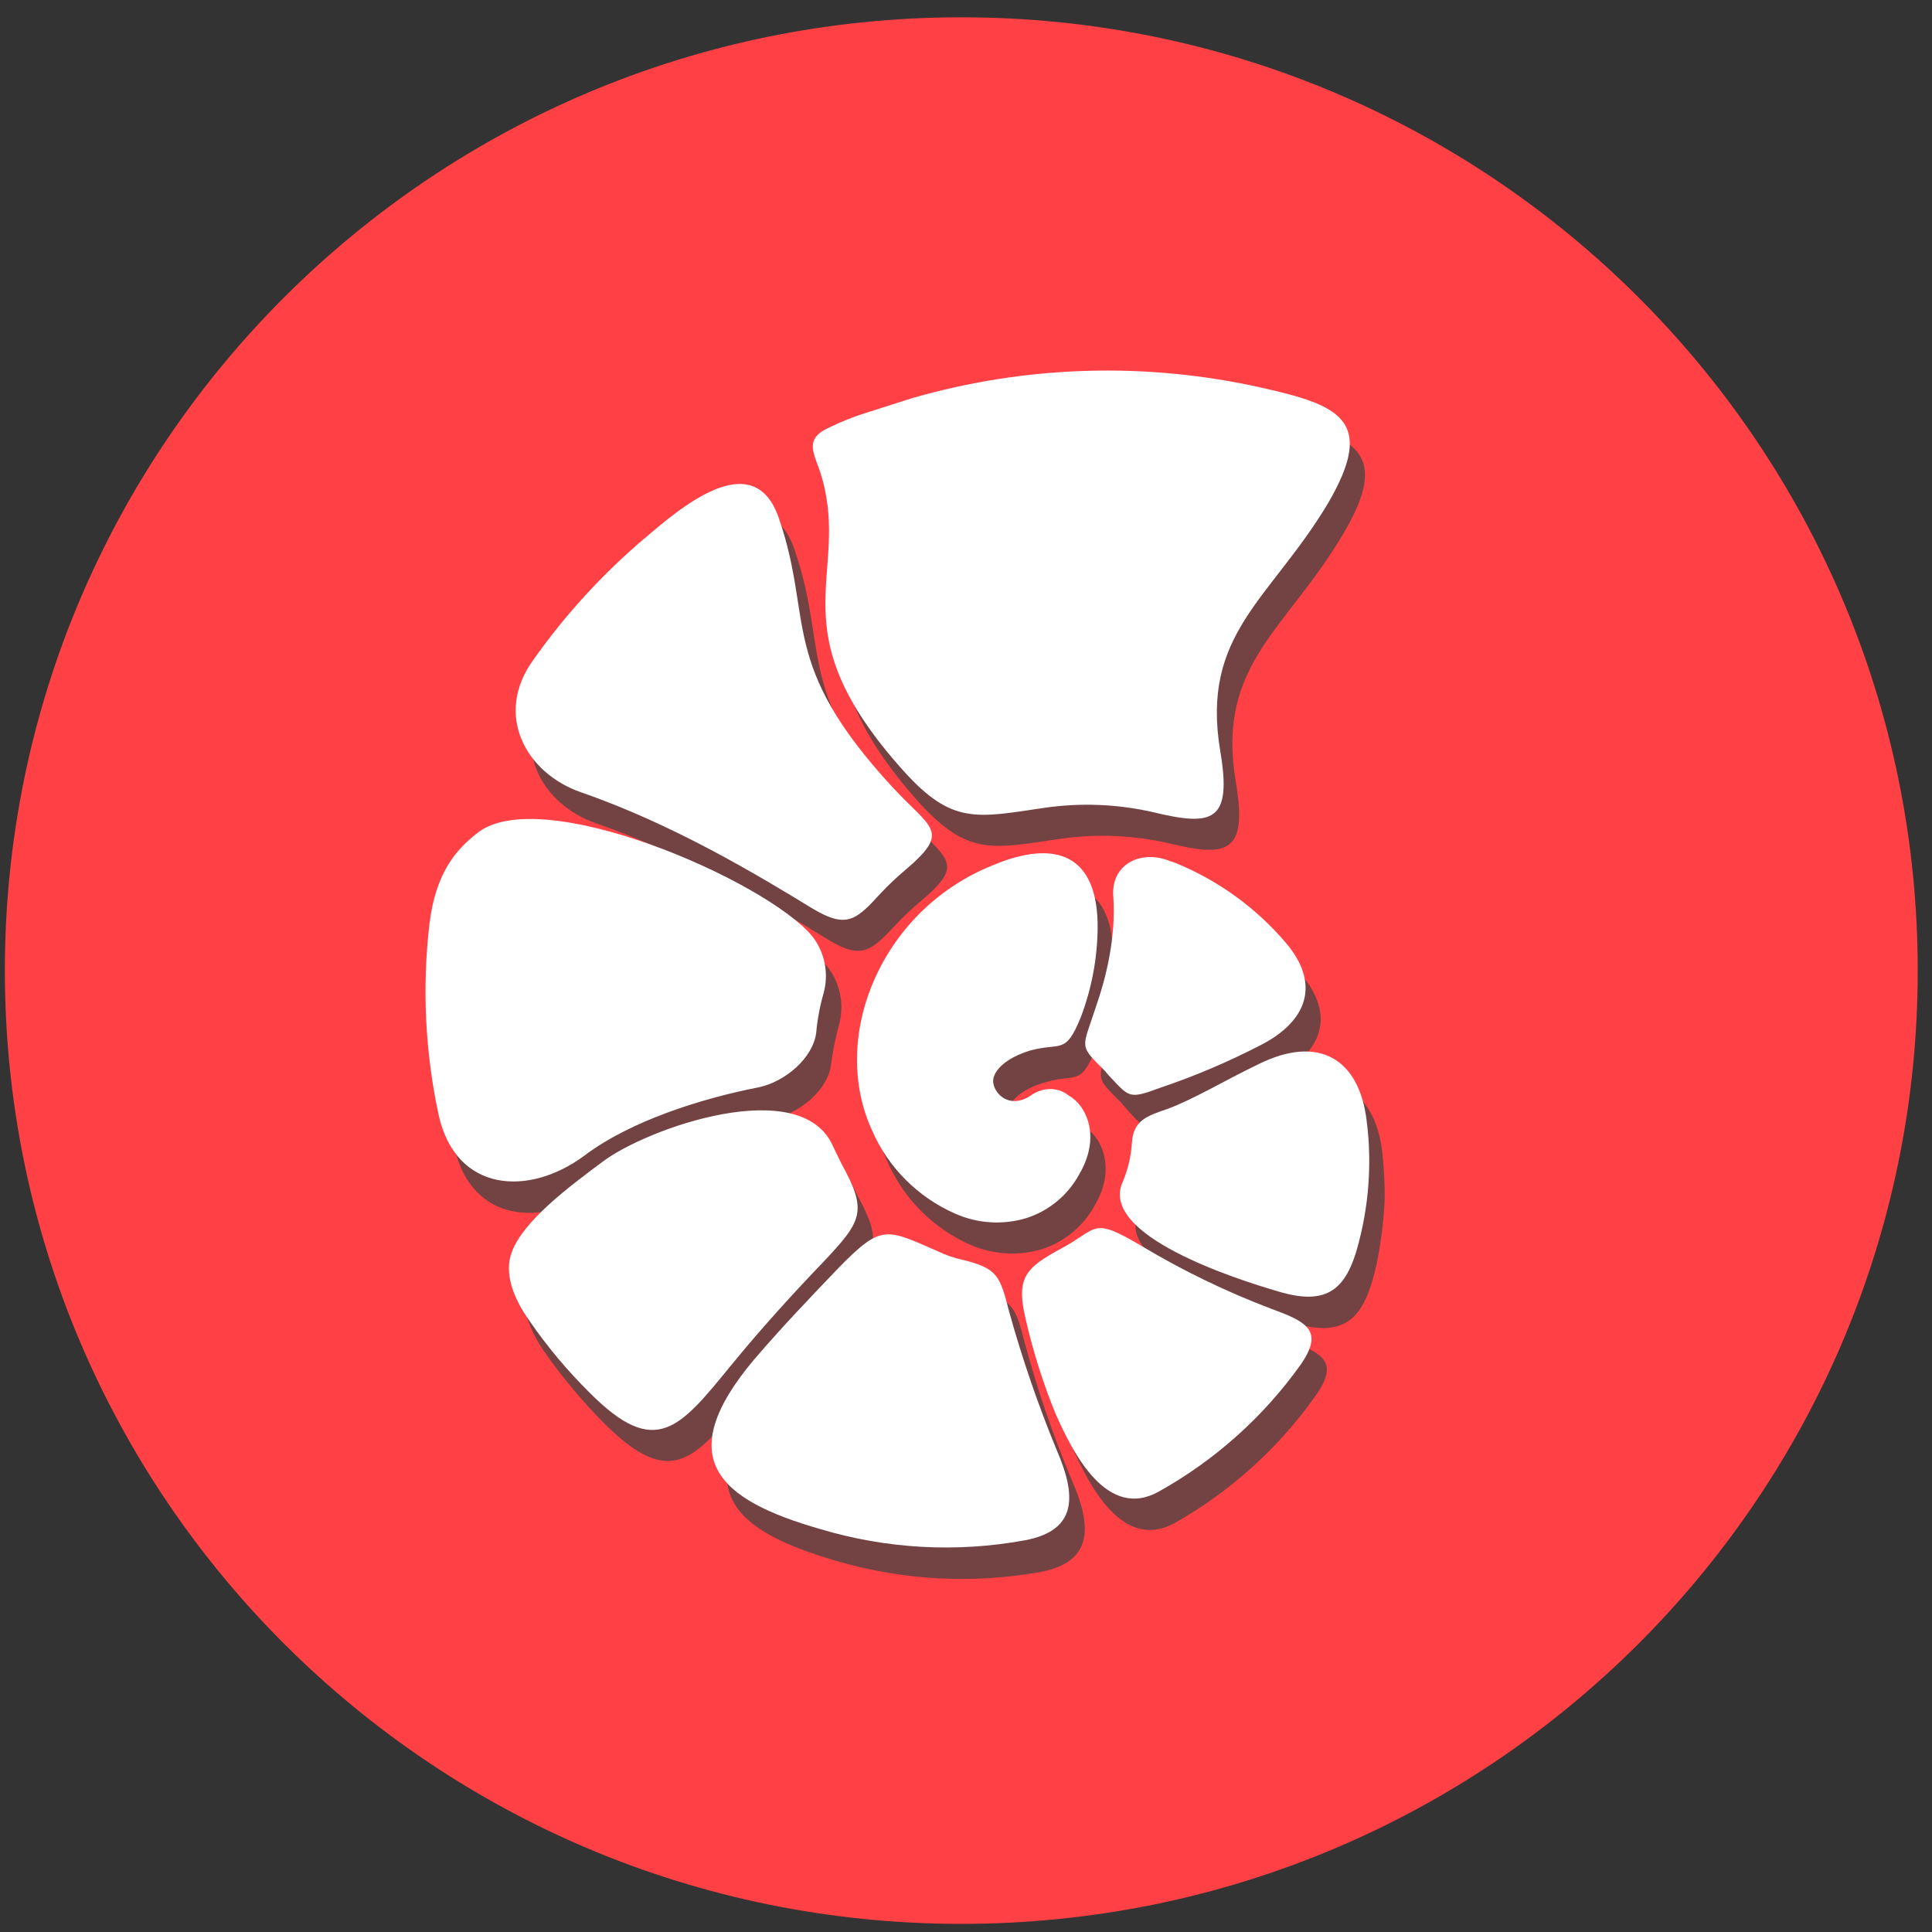 <svg xmlns="http://www.w3.org/2000/svg" width="94" height="94" fill="none" viewBox="0 0 94 94"><rect x="0" y="0" width="94" height="94" fill="#333333" stroke="none"/><path fill="#FF4044" d="M46.771 93.605C72.472 93.605 93.306 72.839 93.306 47.223C93.306 21.607 72.472 0.841 46.771 0.841C21.071 0.841 0.236 21.607 0.236 47.223C0.236 72.839 21.071 93.605 46.771 93.605Z"/><g style="mix-blend-mode:multiply" opacity=".75"><path fill="#444" fill-rule="evenodd" d="M54.072 50.514C54.526 49.125 55.072 47.132 54.92 45.079C54.799 43.599 56.193 42.875 57.556 43.358L57.98 43.509C60.036 44.349 61.856 45.676 63.282 47.374C65.009 49.397 64.342 51.209 62.07 52.356C60.503 53.18 58.872 53.876 57.193 54.44C55.617 55.014 55.678 54.923 54.678 53.806L54.526 53.625C53.224 52.326 53.406 52.568 54.072 50.514V50.514ZM54.163 46.679C54.149 48.168 53.861 49.642 53.315 51.028C52.557 52.9 52.345 52.206 50.861 52.658C50.073 52.87 49.285 53.323 49.073 53.927C48.861 54.531 49.77 55.587 50.921 54.802C51.07 54.688 51.241 54.605 51.423 54.558C51.606 54.512 51.796 54.502 51.982 54.531C52.255 54.548 52.517 54.643 52.739 54.802C53.004 54.976 53.231 55.202 53.406 55.467C53.89 56.252 54.011 57.399 53.254 58.668C52.7 59.676 51.778 60.433 50.679 60.781C49.538 61.118 48.316 61.043 47.225 60.57C45.404 59.771 43.953 58.315 43.165 56.493C42.105 54.108 42.287 51.42 43.347 49.095C44.455 46.612 46.486 44.653 49.013 43.63C52.133 42.301 54.193 43.086 54.163 46.679V46.679ZM57.526 55.467C58.859 55.014 60.343 54.108 61.979 53.293C64.858 51.843 66.887 52.991 67.251 56.041C67.336 56.803 67.376 57.569 67.372 58.335C67.323 59.401 67.191 60.461 66.978 61.506C66.403 64.073 65.554 65.13 62.949 64.375C60.949 63.771 54.224 61.627 55.375 59.03C55.633 58.426 55.787 57.783 55.829 57.127C55.89 56.01 56.556 55.799 57.526 55.467V55.467ZM56.284 62.14C58.287 63.364 60.408 64.386 62.615 65.19C64.342 65.824 65.191 66.247 64.009 67.908C62.214 70.45 59.875 72.564 57.162 74.098C54.587 75.517 52.951 72.196 52.103 70.263C51.48 68.814 51.003 67.307 50.679 65.764C50.164 63.65 50.648 63.197 52.436 62.231C54.224 61.264 53.83 60.691 56.284 62.14V62.14ZM49.861 65.341C50.475 67.625 51.244 69.865 52.163 72.045C53.133 74.279 53.193 76.001 50.618 76.484C47.309 77.075 43.906 76.889 40.681 75.94C35.682 74.491 33.41 72.468 37.439 67.666C38.833 66.005 40.287 64.526 41.529 63.227C43.65 61.023 43.862 61.325 46.407 62.442L47.589 62.835C49.316 63.258 49.406 63.59 49.861 65.341V65.341ZM40.772 62.925C39.439 64.345 37.864 66.066 36.379 67.878C33.834 70.988 32.683 72.528 29.411 69.267C28.345 68.193 27.372 67.031 26.502 65.794C25.684 64.616 25.291 63.408 25.624 62.472C26.169 60.932 28.411 59.272 30.077 58.033C32.228 56.403 39.712 53.745 41.287 57.309L41.681 58.094C42.984 60.479 42.711 60.932 40.772 62.925V62.925ZM37.682 54.41C34.895 54.984 31.441 56.041 29.199 57.731C26.472 59.785 22.927 59.513 22.11 55.829C21.428 52.757 21.274 49.592 21.655 46.468C21.958 43.962 22.958 42.844 23.957 42.059C27.017 39.553 38.045 44.354 40.287 47.072C40.581 47.459 40.783 47.907 40.877 48.383C40.972 48.859 40.957 49.351 40.833 49.82C40.658 50.455 40.526 51.1 40.439 51.752C40.318 52.991 38.954 54.138 37.682 54.41V54.41ZM40.287 45.713C37.621 44.083 33.501 41.606 29.017 40.066C26.321 39.13 24.776 36.292 26.684 33.604C28.253 31.417 30.084 29.43 32.138 27.686C33.743 26.327 37.409 23.096 38.651 26.719C40.378 31.732 38.591 33.755 44.195 39.825C46.044 41.848 47.043 41.969 44.771 43.871C44.365 44.21 43.981 44.573 43.62 44.958C42.378 46.287 41.923 46.71 40.287 45.713ZM44.711 39.04C38.5 32.094 42.135 29.588 40.742 24.726C40.408 23.579 39.772 22.884 41.136 22.28C41.711 22.009 42.257 21.828 42.802 21.616C43.347 21.405 44.226 21.163 45.104 20.922C50.639 19.288 56.502 19.101 62.131 20.378C65.888 21.224 67.736 21.979 65.342 25.995C62.525 30.736 59.162 32.336 60.131 38.073C60.707 41.486 59.737 41.727 56.89 41.033C55.131 40.628 53.312 40.556 51.527 40.821C48.255 41.304 47.074 41.637 44.711 39.04V39.04Z" clip-rule="evenodd"/></g><path fill="#fff" fill-rule="evenodd" d="M53.315 49.004C53.799 47.615 54.314 45.622 54.163 43.569C54.072 42.089 55.435 41.364 56.799 41.848L57.223 41.999C59.284 42.845 61.112 44.17 62.555 45.864C64.282 47.887 63.585 49.699 61.343 50.846C59.763 51.665 58.122 52.361 56.435 52.93C54.89 53.504 54.95 53.383 53.92 52.296L53.769 52.114C52.466 50.816 52.648 51.058 53.315 49.004V49.004ZM53.405 45.169C53.388 46.645 53.111 48.107 52.587 49.487C51.83 51.36 51.618 50.695 50.103 51.118C49.315 51.36 48.528 51.812 48.346 52.416C48.164 53.02 49.013 54.077 50.164 53.292C50.471 53.072 50.846 52.965 51.224 52.99C51.501 53.013 51.765 53.118 51.981 53.292C52.252 53.446 52.481 53.664 52.648 53.926C53.163 54.711 53.254 55.889 52.496 57.157C51.943 58.166 51.021 58.923 49.921 59.271C48.791 59.608 47.578 59.533 46.498 59.06C44.66 58.26 43.197 56.791 42.408 54.953C41.347 52.598 41.529 49.88 42.59 47.555C43.709 45.086 45.737 43.141 48.255 42.119C51.376 40.791 53.436 41.576 53.405 45.169V45.169ZM56.799 53.956C58.101 53.473 59.586 52.567 61.222 51.782C64.13 50.333 66.13 51.48 66.493 54.53C66.593 55.291 66.634 56.058 66.615 56.825C66.594 57.893 66.462 58.955 66.221 59.996C65.645 62.563 64.797 63.619 62.191 62.834C60.222 62.261 53.466 60.117 54.617 57.52C54.876 56.916 55.029 56.273 55.072 55.617C55.132 54.5 55.829 54.289 56.799 53.956V53.956ZM55.556 60.63C57.562 61.83 59.671 62.851 61.858 63.68C63.585 64.314 64.433 64.737 63.282 66.397C61.474 68.932 59.126 71.036 56.405 72.558C53.86 74.007 52.194 70.686 51.345 68.753C50.75 67.294 50.274 65.789 49.921 64.254C49.406 62.14 49.891 61.687 51.678 60.721C53.466 59.754 53.102 59.181 55.556 60.63V60.63ZM49.103 63.831C49.736 66.109 50.505 68.348 51.406 70.534C52.375 72.769 52.436 74.46 49.861 74.943C46.552 75.549 43.146 75.363 39.924 74.4C34.955 72.98 32.653 70.957 36.682 66.156C38.106 64.495 39.53 63.016 40.772 61.717C42.923 59.513 43.105 59.785 45.68 60.902C46.047 61.077 46.433 61.209 46.831 61.294C48.558 61.717 48.649 62.079 49.103 63.831V63.831ZM40.045 61.415C38.681 62.834 37.106 64.555 35.621 66.367C33.077 69.478 31.925 71.018 28.684 67.756C27.608 66.692 26.634 65.529 25.775 64.284C24.927 63.106 24.533 61.898 24.897 60.932C25.442 59.422 27.654 57.761 29.32 56.523C31.471 54.893 38.984 52.235 40.529 55.768L40.923 56.584C42.226 58.939 41.953 59.392 40.045 61.415V61.415ZM36.924 52.9C34.137 53.443 30.683 54.53 28.441 56.221C25.715 58.244 22.2 58.003 21.352 54.289C20.684 51.215 20.53 48.052 20.898 44.928C21.201 42.452 22.2 41.334 23.2 40.549C26.26 38.043 37.288 42.844 39.53 45.562C39.826 45.948 40.029 46.396 40.123 46.872C40.218 47.349 40.201 47.841 40.075 48.31C39.893 48.941 39.771 49.588 39.712 50.242C39.56 51.48 38.197 52.628 36.924 52.9V52.9ZM39.53 44.203C36.864 42.572 32.743 40.096 28.29 38.556C25.563 37.62 24.018 34.751 25.957 32.094C27.507 29.901 29.329 27.912 31.38 26.175C32.986 24.817 36.652 21.585 37.894 25.209C39.621 30.222 37.833 32.245 43.438 38.315C45.316 40.338 46.286 40.428 44.044 42.331C43.629 42.68 43.234 43.053 42.862 43.448C41.651 44.777 41.196 45.199 39.53 44.203ZM43.953 37.499C37.742 30.584 41.378 28.078 39.984 23.216C39.651 22.069 39.015 21.374 40.408 20.77C40.947 20.51 41.504 20.288 42.075 20.106L44.347 19.381C49.897 17.773 55.766 17.596 61.404 18.868C65.16 19.713 66.978 20.438 64.615 24.484C61.797 29.195 58.404 30.826 59.374 36.563C59.949 39.975 59.01 40.217 56.132 39.522C54.374 39.117 52.555 39.045 50.77 39.311C47.498 39.794 46.316 40.126 43.953 37.499V37.499Z" clip-rule="evenodd"/></svg>